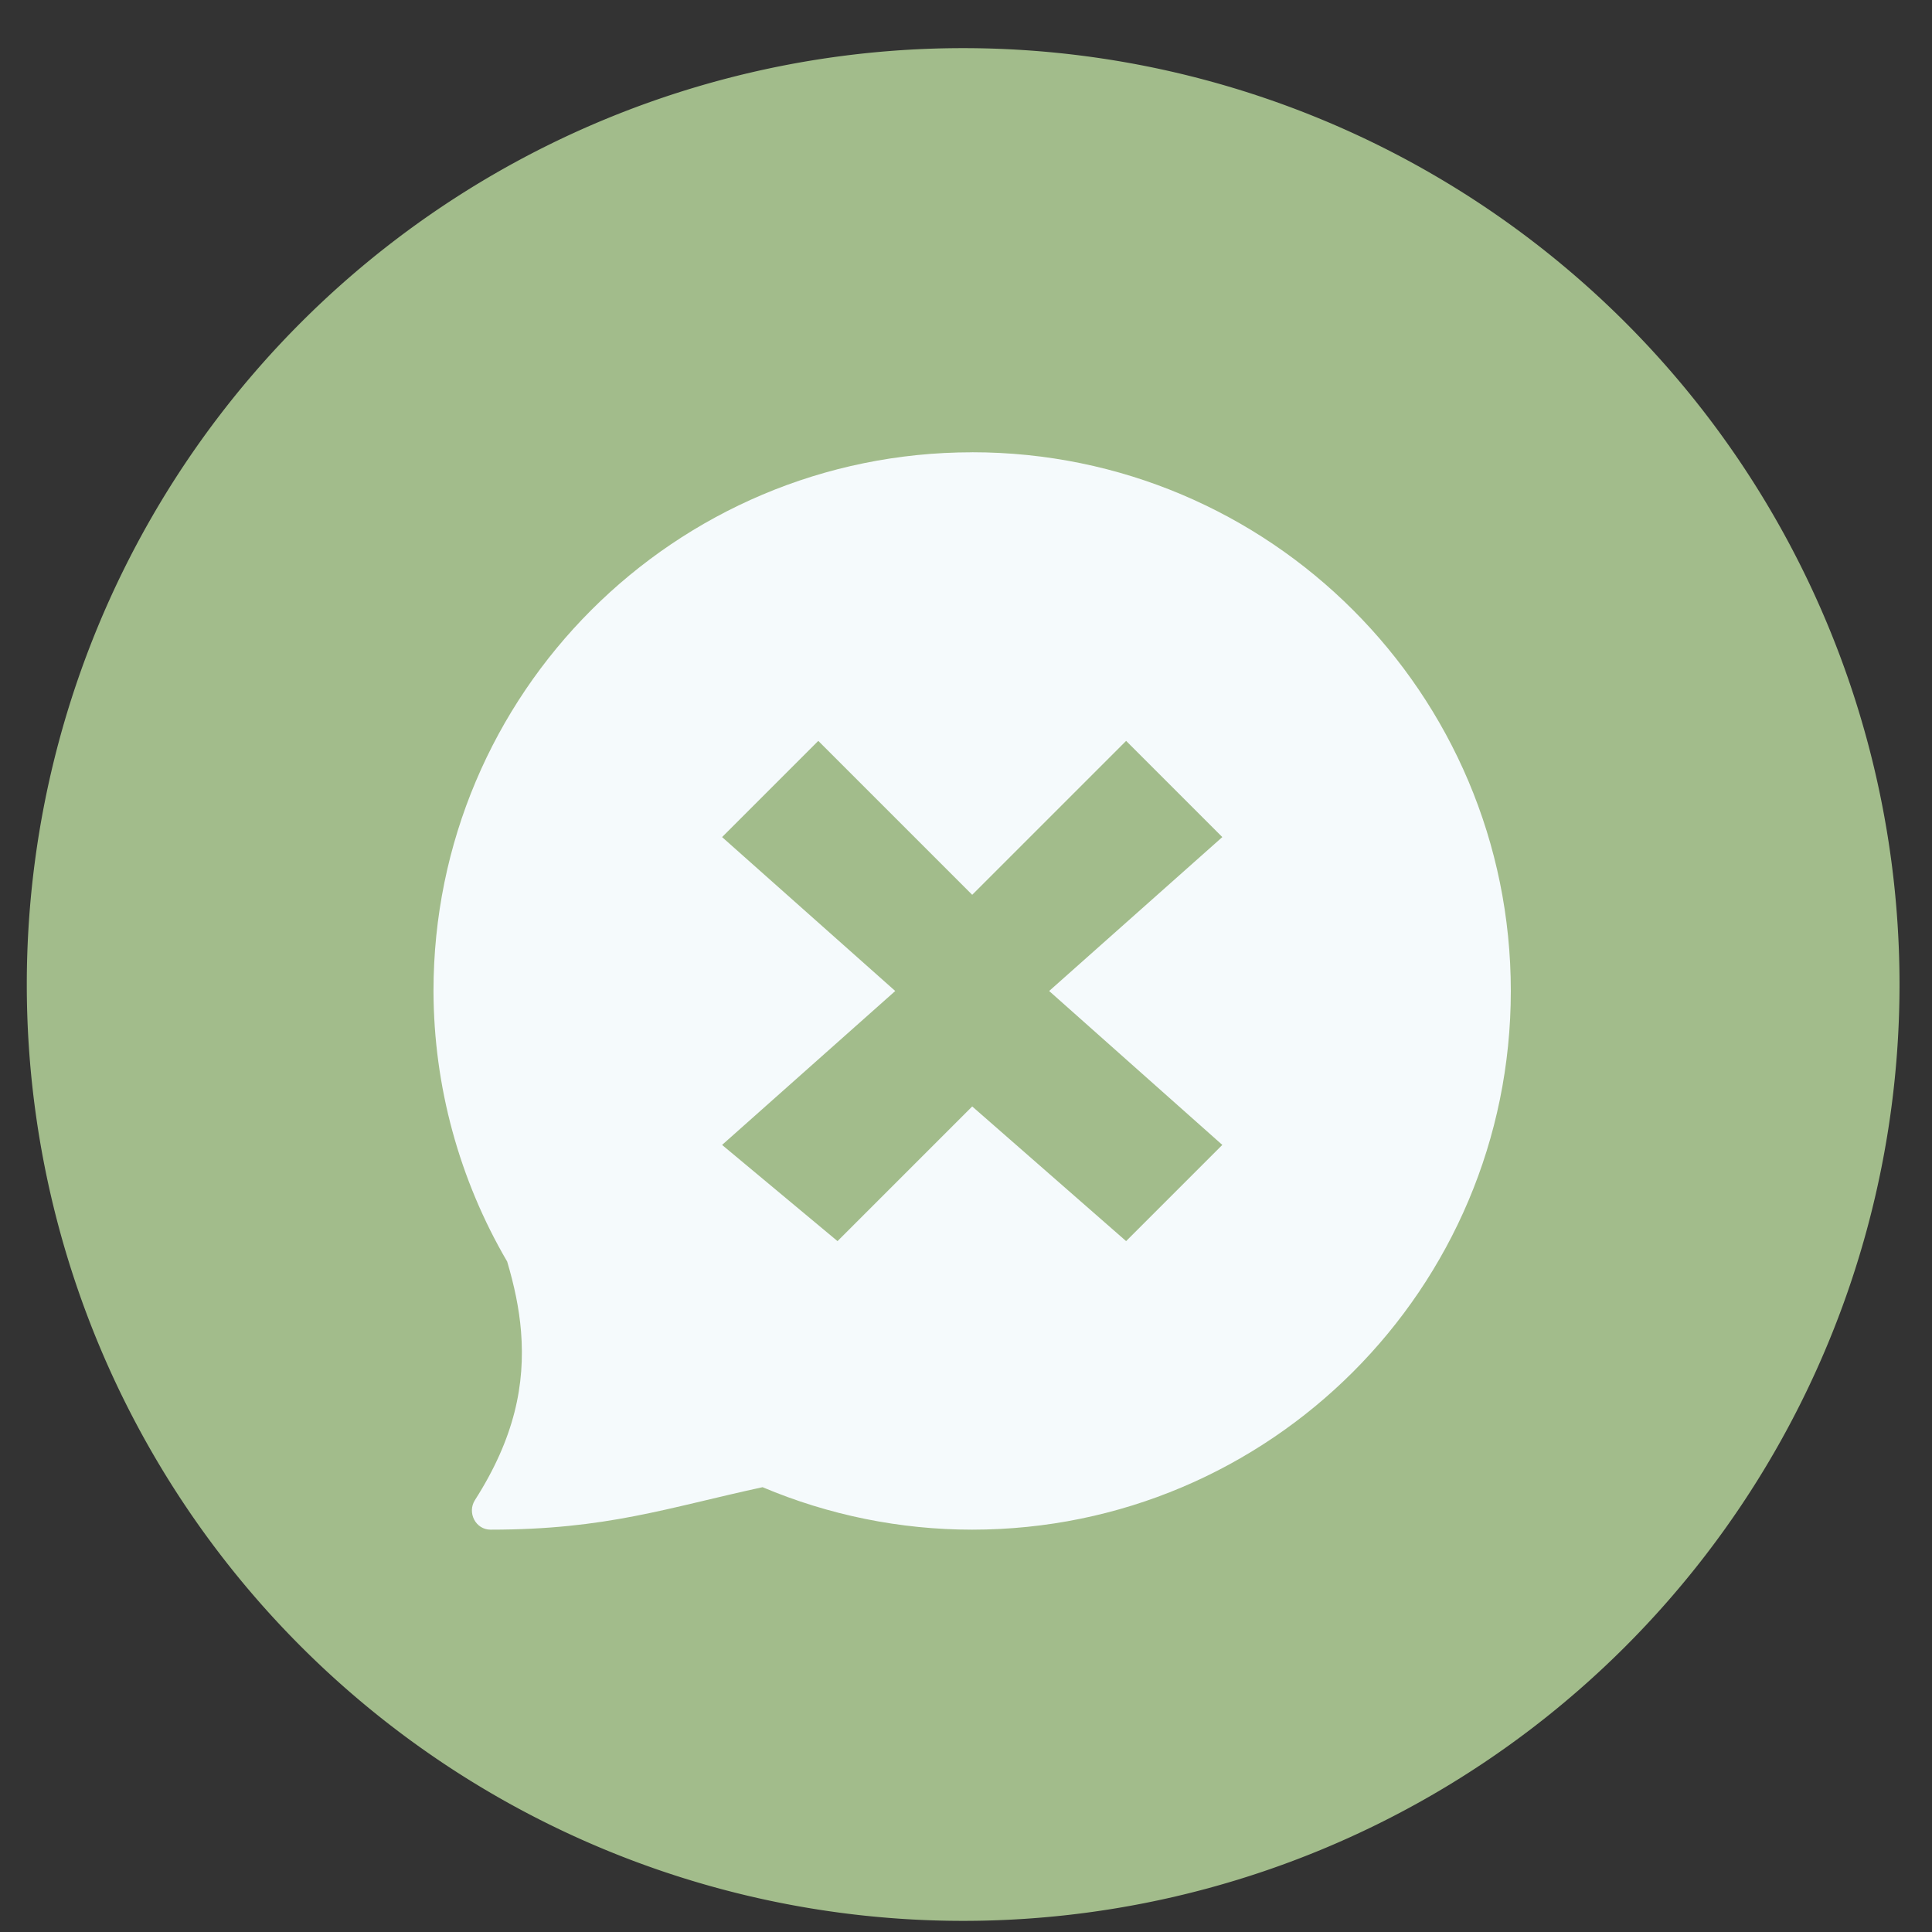 <?xml version="1.0" encoding="UTF-8" standalone="no"?>
<svg
   height="48"
   width="48"
   version="1.1"
   id="svg6"
   sodipodi:docname="pynocchio.svg"
   inkscape:version="1.2.2 (b0a8486541, 2022-12-01)"
   xmlns:inkscape="http://www.inkscape.org/namespaces/inkscape"
   xmlns:sodipodi="http://sodipodi.sourceforge.net/DTD/sodipodi-0.dtd"
   xmlns="http://www.w3.org/2000/svg"
   xmlns:svg="http://www.w3.org/2000/svg"
   xmlns:rdf="http://www.w3.org/1999/02/22-rdf-syntax-ns#"
   xmlns:cc="http://creativecommons.org/ns#"
   xmlns:dc="http://purl.org/dc/elements/1.1/">
  <rect width="100%" height="100%" fill="#333333" stroke="none"/>
  <defs
     id="defs10" />
  <sodipodi:namedview
     pagecolor="#ffffff"
     bordercolor="#666666"
     borderopacity="1"
     objecttolerance="10"
     gridtolerance="10"
     guidetolerance="10"
     inkscape:pageopacity="0"
     inkscape:pageshadow="2"
     inkscape:window-width="1920"
     inkscape:window-height="1016"
     id="namedview8"
     showgrid="false"
     inkscape:zoom="4.7291666"
     inkscape:cx="6.8722467"
     inkscape:cy="34.784141"
     inkscape:window-x="0"
     inkscape:window-y="0"
     inkscape:window-maximized="1"
     inkscape:current-layer="svg6"
     inkscape:document-rotation="0"
     inkscape:pagecheckerboard="0"
     inkscape:showpageshadow="2"
     inkscape:deskcolor="#d1d1d1" />
  <path
     id="circle2"
     style="opacity:0.99;fill:#a3be8c;fill-opacity:1"
     transform="matrix(1.758 0 0 1.758 -18.159 -30.979)"
     d="M 37.174,31.535 A 13.233,13.233 0 0 1 23.941,44.768 13.233,13.233 0 0 1 10.708,31.535 13.233,13.233 0 0 1 23.941,18.302 13.233,13.233 0 0 1 37.174,31.535 Z" />
  <path
     id="path4"
     style="fill:#f5fafc;fill-opacity:1;stroke-width:0.478"
     d="m 24.154,11.237 c -7.392,0 -13.384,5.992 -13.384,13.384 0.006,2.364 0.638,4.683 1.831,6.723 0.173,0.583 0.298,1.16 0.344,1.74 0.104,1.308 -0.158,2.64 -1.145,4.185 -0.199,0.312 0.017,0.735 0.387,0.735 2.884,0 4.393,-0.543 6.759,-1.055 1.648,0.696 3.418,1.055 5.206,1.055 7.392,0 13.384,-5.992 13.384,-13.384 0,-7.392 -5.992,-13.384 -13.384,-13.384 z m -3.824,7.17 3.824,3.824 3.824,-3.824 2.39,2.39 -4.302,3.824 4.302,3.824 -2.39,2.39 -3.824,-3.346 -3.346,3.346 -2.868,-2.39 4.302,-3.824 -4.302,-3.824 z" />
</svg>
